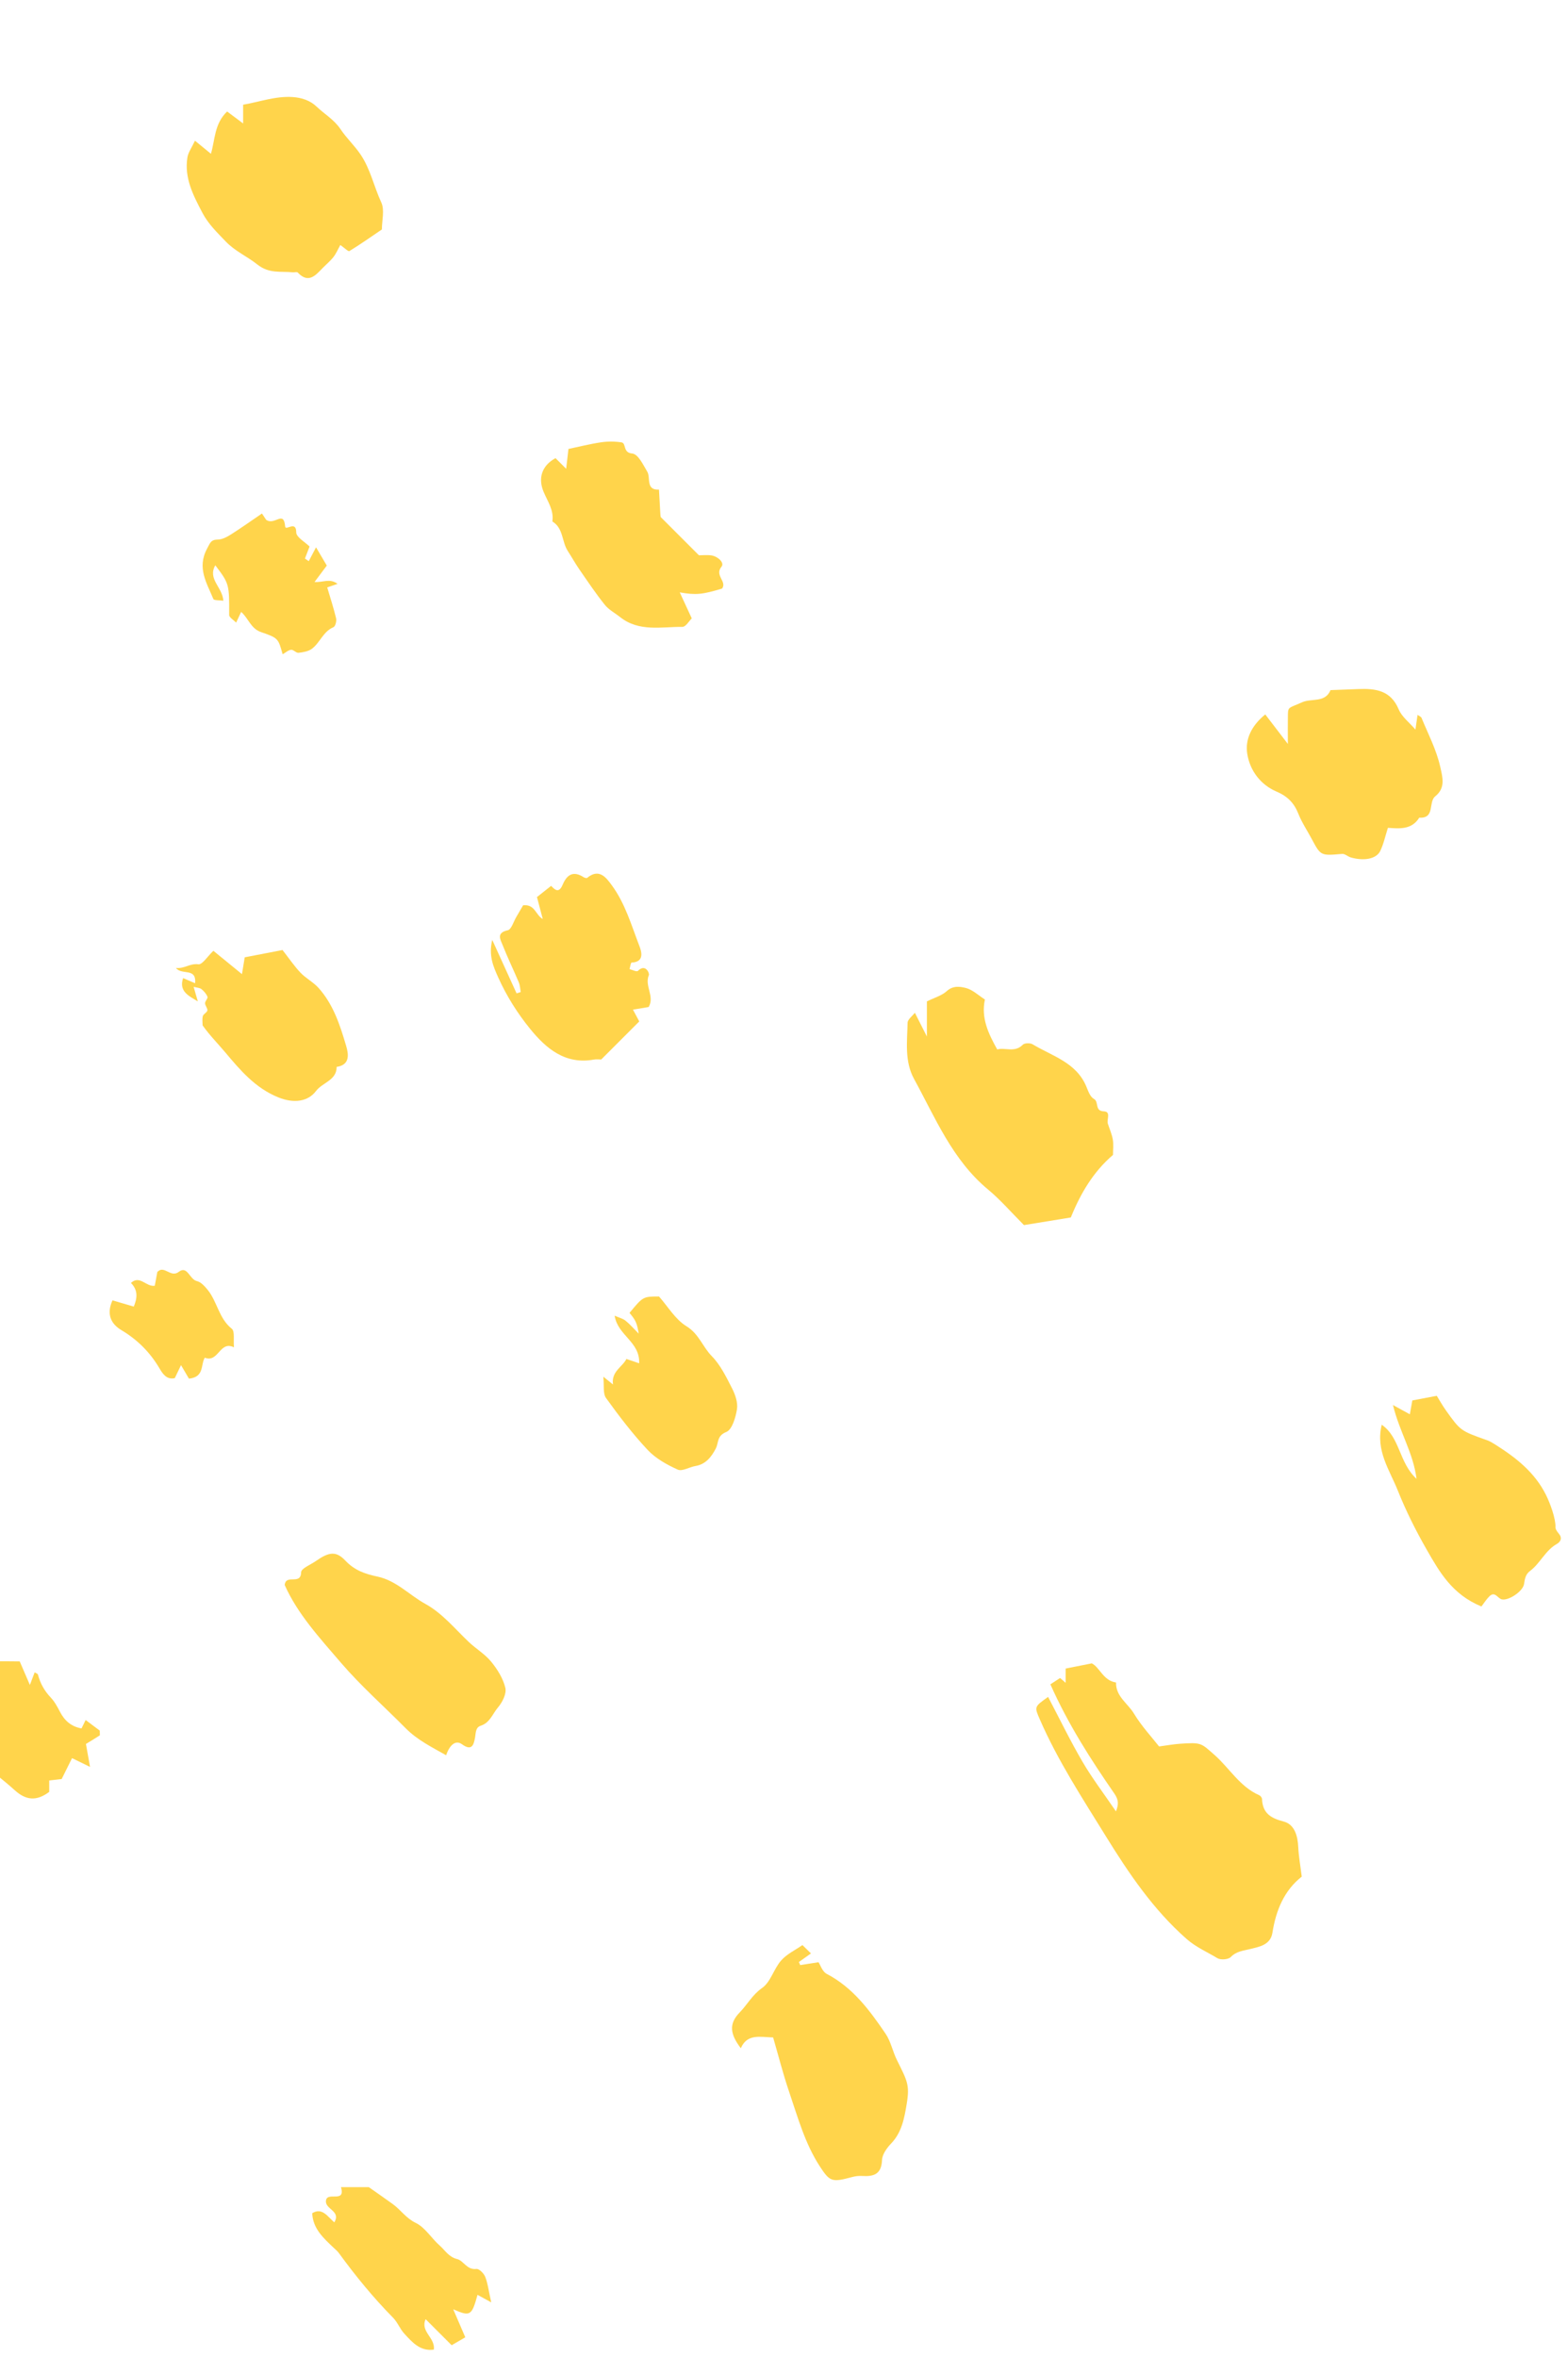 <svg width="175" height="263" viewBox="0 0 175 263" fill="none" xmlns="http://www.w3.org/2000/svg">
<path fill-rule="evenodd" clip-rule="evenodd" d="M145.283 209.394C143.325 210.928 142.406 213.149 142.013 215.647C141.796 217.024 140.538 217.213 139.592 217.455C138.774 217.665 138.018 217.693 137.356 218.368C137.082 218.648 136.228 218.709 135.869 218.49C134.721 217.79 133.492 217.279 132.432 216.345C128.7 213.062 125.965 209.001 123.404 204.858C120.792 200.63 118.058 196.448 116.058 191.863C115.436 190.435 115.41 190.447 116.976 189.339C118.25 191.76 119.437 194.219 120.811 196.568C121.902 198.432 123.22 200.16 124.548 202.11C124.861 201.325 124.854 200.822 124.368 200.122C121.727 196.306 119.219 192.403 117.23 187.935C117.548 187.728 117.932 187.476 118.314 187.228C118.402 187.304 118.599 187.474 118.936 187.766V186.174C119.88 185.986 120.735 185.817 121.849 185.596C122.717 186.001 123.13 187.537 124.559 187.728C124.513 189.282 125.871 190.057 126.554 191.192C127.401 192.6 128.55 193.826 129.362 194.867C130.28 194.745 130.966 194.617 131.658 194.568C134.089 194.398 134.03 194.475 135.545 195.81C137.228 197.294 138.379 199.37 140.549 200.313C140.689 200.373 140.845 200.586 140.852 200.734C140.919 202.296 141.794 202.863 143.26 203.242C144.49 203.561 144.84 204.858 144.897 206.133C144.942 207.111 145.122 208.082 145.283 209.394Z" fill="#FFD44B"/>
<path fill-rule="evenodd" clip-rule="evenodd" d="M114.282 136.695C112.861 135.274 111.669 133.883 110.279 132.729C106.291 129.421 104.398 124.74 102.013 120.383C100.942 118.426 101.248 116.229 101.294 114.113C101.303 113.745 101.81 113.388 102.107 113.003C102.512 113.805 102.892 114.557 103.447 115.653V111.735C104.281 111.322 105.105 111.096 105.667 110.585C106.365 109.95 107.153 110.076 107.793 110.237C108.538 110.424 109.174 111.046 109.923 111.522C109.484 113.578 110.293 115.3 111.296 117.094C112.194 116.851 113.254 117.489 114.153 116.567C114.343 116.371 114.968 116.355 115.238 116.517C117.439 117.842 120.141 118.545 121.254 121.265C121.454 121.755 121.676 122.389 122.078 122.606C122.684 122.935 122.14 123.96 123.181 124C124.038 124.032 123.49 124.906 123.644 125.382C123.835 125.971 124.095 126.548 124.198 127.152C124.292 127.705 124.218 128.288 124.218 128.863C122.014 130.753 120.597 133.161 119.511 135.843C117.749 136.13 115.96 136.421 114.282 136.695Z" fill="#FFD44B"/>
<path fill-rule="evenodd" clip-rule="evenodd" d="M42.621 25.602C41.397 26.434 40.218 27.267 38.99 28.017C38.871 28.09 38.444 27.658 37.983 27.336C37.701 27.842 37.509 28.306 37.21 28.685C36.859 29.132 36.407 29.5 36.008 29.912C35.2 30.744 34.421 31.671 33.227 30.407C33.135 30.311 32.858 30.405 32.669 30.385C31.327 30.24 30.049 30.575 28.698 29.495C27.611 28.626 26.227 28.025 25.206 26.958C24.248 25.956 23.256 25.015 22.588 23.744C21.563 21.791 20.551 19.861 20.916 17.57C21.008 16.996 21.402 16.468 21.759 15.699C22.481 16.291 22.969 16.691 23.54 17.159C24.007 15.609 23.911 13.807 25.348 12.441C25.911 12.862 26.455 13.268 27.134 13.775V11.682C29.019 11.36 30.733 10.712 32.623 10.826C33.707 10.891 34.643 11.234 35.33 11.892C36.212 12.736 37.291 13.34 38.011 14.422C38.661 15.4 39.551 16.219 40.234 17.227C41.355 18.885 41.733 20.822 42.553 22.586C42.945 23.427 42.621 24.601 42.621 25.602Z" fill="#FFD44B"/>
<path fill-rule="evenodd" clip-rule="evenodd" d="M157.973 81.406C158.049 80.877 158.125 80.347 158.209 79.764C158.417 79.915 158.602 79.975 158.651 80.092C159.386 81.892 160.303 83.617 160.736 85.541C161.007 86.752 161.353 87.91 160.182 88.853C159.384 89.495 160.194 91.339 158.399 91.236C157.553 92.594 156.198 92.459 154.901 92.366C154.608 93.275 154.426 94.162 154.044 94.952C153.614 95.842 152.238 96.094 150.764 95.673C150.427 95.577 150.102 95.25 149.794 95.277C147.405 95.486 147.409 95.503 146.404 93.62C145.902 92.68 145.296 91.782 144.906 90.798C144.433 89.598 143.696 88.849 142.485 88.331C140.686 87.562 139.518 86.002 139.208 84.147C138.927 82.467 139.713 80.927 141.213 79.716C141.955 80.687 142.696 81.654 143.735 83.009C143.735 81.622 143.72 80.689 143.739 79.756C143.758 78.829 143.859 79.019 145.326 78.358C146.375 77.885 147.893 78.458 148.496 77.003C149.532 76.963 150.566 76.925 151.602 76.885C153.514 76.81 155.21 77.018 156.102 79.144C156.455 79.986 157.303 80.621 157.973 81.406Z" fill="#FFD44B"/>
<path fill-rule="evenodd" clip-rule="evenodd" d="M86.288 227.336C84.803 227.294 83.398 226.893 82.68 228.539C81.468 226.942 81.325 225.808 82.559 224.539C83.411 223.664 83.973 222.57 85.059 221.814C86.01 221.15 86.359 219.685 87.178 218.751C87.807 218.033 88.752 217.591 89.557 217.028C89.809 217.273 90.08 217.541 90.509 217.961C90.054 218.284 89.608 218.602 89.161 218.918C89.21 219.033 89.261 219.148 89.31 219.262C89.965 219.159 90.618 219.056 91.354 218.94C91.549 219.234 91.777 219.988 92.264 220.241C95.191 221.765 97.059 224.309 98.837 226.92C99.421 227.776 99.623 228.885 100.092 229.833C101.251 232.176 101.549 232.609 101.197 234.739C100.942 236.279 100.661 237.92 99.452 239.175C98.974 239.67 98.465 240.384 98.44 241.018C98.376 242.617 97.498 242.873 96.205 242.791C95.844 242.768 95.462 242.814 95.111 242.909C92.857 243.515 92.624 243.452 91.5 241.724C89.835 239.165 89.04 236.24 88.071 233.396C87.387 231.387 86.865 229.321 86.288 227.336Z" fill="#FFD44B"/>
<path fill-rule="evenodd" clip-rule="evenodd" d="M49.791 195.849C48.196 194.944 46.582 194.151 45.282 192.841C42.86 190.395 40.261 188.104 38.027 185.499C35.678 182.759 33.191 180.059 31.773 176.847C31.923 175.579 33.575 176.926 33.607 175.429C33.616 175.002 34.663 174.589 35.244 174.184C36.686 173.178 37.491 173.01 38.541 174.127C39.578 175.231 40.777 175.627 42.133 175.914C44.228 176.359 45.675 177.968 47.468 178.958C49.386 180.017 50.753 181.722 52.312 183.202C53.119 183.968 54.122 184.557 54.816 185.405C55.513 186.258 56.154 187.284 56.402 188.334C56.551 188.973 56.071 189.937 55.583 190.506C54.98 191.208 54.695 192.221 53.639 192.561C53.029 192.757 53.115 193.439 52.996 194.001C52.859 194.646 52.679 195.431 51.559 194.621C50.777 194.056 50.118 194.858 49.791 195.849Z" fill="#FFD44B"/>
<path fill-rule="evenodd" clip-rule="evenodd" d="M165.337 179.249C162.066 177.902 160.66 175.397 159.262 172.963C158.034 170.823 156.915 168.595 156.001 166.304C155.091 164.017 153.503 161.849 154.211 158.969C156.28 160.411 156.108 163.167 158.095 165.01C157.731 162.095 156.219 159.843 155.464 156.772C156.508 157.344 156.887 157.552 157.35 157.805C157.44 157.305 157.533 156.781 157.626 156.259C158.491 156.095 159.345 155.933 160.353 155.742C160.62 156.169 160.971 156.8 161.387 157.385C163.012 159.662 163.022 159.651 165.973 160.7C166.302 160.818 166.61 161.01 166.909 161.199C169.195 162.643 171.276 164.27 172.533 166.78C172.998 167.708 173.632 169.413 173.603 170.401C173.597 170.633 173.791 170.904 173.959 171.1C174.389 171.598 174.195 172.022 173.751 172.274C172.462 173.001 171.903 174.432 170.758 175.289C170.269 175.654 170.182 176.14 170.094 176.743C169.972 177.564 168.362 178.628 167.612 178.455C167.148 178.348 166.848 177.496 166.216 178.124C165.884 178.454 165.632 178.865 165.337 179.249Z" fill="#FFD44B"/>
<path fill-rule="evenodd" clip-rule="evenodd" d="M72.394 112.363C71.893 112.446 71.368 112.533 70.642 112.653C70.929 113.189 71.133 113.57 71.347 113.97C69.984 115.333 68.565 116.752 67.102 118.216C66.867 118.216 66.578 118.173 66.307 118.222C63.087 118.818 60.944 116.991 59.156 114.788C57.759 113.067 56.558 111.172 55.624 109.104C55.041 107.813 54.52 106.624 54.937 104.869C55.913 107.016 56.783 108.927 57.654 110.839C57.809 110.789 57.963 110.739 58.119 110.689C58.048 110.325 58.038 109.934 57.897 109.6C57.315 108.217 56.653 106.866 56.105 105.471C55.862 104.853 55.341 104.084 56.668 103.797C57.077 103.708 57.317 102.825 57.63 102.302C57.903 101.844 58.169 101.379 58.385 101.009C59.727 100.886 59.74 102.059 60.576 102.543C60.382 101.805 60.187 101.066 59.93 100.093C60.36 99.754 60.933 99.299 61.507 98.843C61.869 99.203 62.349 99.777 62.794 98.719C63.277 97.576 63.99 97.131 65.147 97.881C65.252 97.95 65.47 98.002 65.54 97.945C66.879 96.841 67.668 97.941 68.288 98.785C69.768 100.803 70.465 103.225 71.351 105.53C71.559 106.071 72.013 107.341 70.487 107.402C70.4 107.405 70.334 107.88 70.26 108.135C70.577 108.212 71.066 108.458 71.187 108.336C72.042 107.478 72.503 108.598 72.419 108.795C71.904 110.004 73.097 111.172 72.394 112.363Z" fill="#FFD44B"/>
<path fill-rule="evenodd" clip-rule="evenodd" d="M62 51.119C62.337 51.456 62.675 51.793 63.187 52.305C63.281 51.493 63.359 50.824 63.444 50.094C64.625 49.846 65.842 49.535 67.079 49.352C67.826 49.241 68.615 49.244 69.361 49.359C69.929 49.448 69.483 50.506 70.542 50.599C71.228 50.659 71.754 51.823 72.241 52.633C72.637 53.291 72.044 54.715 73.547 54.63C73.599 55.561 73.65 56.493 73.704 57.425C73.708 57.515 73.729 57.605 73.743 57.695L78.007 61.959C78.464 61.959 78.948 61.901 79.41 61.973C80.122 62.088 80.889 62.794 80.524 63.232C79.712 64.205 81.168 64.878 80.591 65.672C78.371 66.338 77.671 66.411 75.865 66.095C76.318 67.073 76.712 67.925 77.206 68.997C76.918 69.274 76.538 69.948 76.163 69.946C73.799 69.928 71.31 70.528 69.202 68.85C68.63 68.394 67.94 68.037 67.496 67.48C66.482 66.211 65.575 64.857 64.65 63.518C64.194 62.858 63.805 62.151 63.367 61.477C62.689 60.435 62.89 58.932 61.648 58.186C61.836 56.921 61.122 55.964 60.667 54.873C60.047 53.39 60.431 51.971 62 51.119Z" fill="#FFD44B"/>
<path fill-rule="evenodd" clip-rule="evenodd" d="M22.613 114.412C22.613 114.126 22.545 113.73 22.637 113.374C22.7 113.136 23.107 112.974 23.143 112.746C23.182 112.496 22.889 112.21 22.886 111.938C22.884 111.697 23.223 111.402 23.156 111.224C23.035 110.897 22.764 110.593 22.485 110.366C22.3 110.215 21.991 110.212 21.61 110.109C21.789 110.731 21.933 111.232 22.079 111.734C21.065 111.116 19.939 110.624 20.435 109.135C20.854 109.314 21.265 109.492 21.776 109.71C21.94 107.918 20.278 108.851 19.638 108.002C20.575 108.113 21.199 107.468 22.141 107.593C22.578 107.651 23.146 106.723 23.815 106.089C24.744 106.848 25.786 107.697 27.005 108.692C27.124 107.965 27.209 107.447 27.312 106.816C28.69 106.55 30.102 106.278 31.53 106.002C32.264 106.938 32.837 107.793 33.536 108.529C34.142 109.164 34.976 109.588 35.56 110.24C37.208 112.079 37.955 114.402 38.633 116.699C38.876 117.521 39.143 118.822 37.572 119.042C37.579 120.551 35.988 120.776 35.27 121.733C34.371 122.931 32.779 123.137 31.062 122.443C28.49 121.405 26.8 119.397 25.157 117.441C24.335 116.462 23.412 115.538 22.613 114.412Z" fill="#FFD44B"/>
<path fill-rule="evenodd" clip-rule="evenodd" d="M69.912 151.631C70.375 151.789 70.823 151.941 71.335 152.115C71.439 149.701 68.944 149.025 68.597 146.802C69.102 147.025 69.513 147.12 69.811 147.357C70.289 147.737 70.691 148.211 71.287 148.807C71.084 147.596 70.949 147.319 70.258 146.49C71.768 144.666 71.768 144.666 73.549 144.659C74.529 145.763 75.366 147.218 76.621 147.984C78.007 148.831 78.416 150.277 79.438 151.314C80.414 152.306 81.062 153.657 81.71 154.925C82.065 155.62 82.367 156.507 82.252 157.237C82.104 158.16 81.711 159.517 81.058 159.779C79.985 160.212 80.225 160.97 79.887 161.623C79.424 162.514 78.79 163.381 77.628 163.573C76.95 163.684 76.141 164.202 75.644 163.978C74.432 163.432 73.181 162.736 72.285 161.782C70.595 159.98 69.084 157.998 67.638 155.99C67.275 155.487 67.442 154.603 67.335 153.609C67.817 153.998 68.008 154.152 68.415 154.479C68.204 153.015 69.484 152.513 69.912 151.631Z" fill="#FFD44B"/>
<path fill-rule="evenodd" clip-rule="evenodd" d="M54.824 256.894C54.039 256.463 53.662 256.256 53.295 256.054C52.65 258.385 52.49 258.506 50.584 257.666C51.087 258.837 51.49 259.774 51.929 260.793C51.432 261.081 50.922 261.378 50.408 261.677C49.477 260.747 48.533 259.803 47.502 258.771C46.881 260.17 48.59 260.816 48.422 262.166C46.888 262.38 45.999 261.337 45.116 260.377C44.634 259.853 44.373 259.121 43.877 258.616C41.662 256.368 39.673 253.938 37.819 251.392C37.653 251.163 37.422 250.98 37.216 250.782C36.098 249.716 34.927 248.686 34.844 246.948C35.959 246.265 36.552 247.318 37.311 247.969C38.082 246.693 36.297 246.522 36.377 245.581C36.446 244.447 38.604 245.894 38.056 244.04H41.163C42.053 244.666 42.955 245.286 43.839 245.929C44.726 246.574 45.312 247.501 46.398 248.026C47.453 248.538 48.151 249.744 49.08 250.561C49.685 251.095 50.069 251.828 51.036 252.068C51.736 252.241 52.109 253.303 53.172 253.166C53.468 253.127 54.002 253.662 54.152 254.042C54.439 254.766 54.528 255.567 54.824 256.894Z" fill="#FFD44B"/>
<path fill-rule="evenodd" clip-rule="evenodd" d="M35.103 64.938C36.09 65.003 36.772 64.492 37.675 65.144C37.216 65.302 36.883 65.416 36.52 65.542C36.859 66.692 37.236 67.835 37.513 69.001C37.583 69.3 37.426 69.89 37.219 69.978C36.068 70.464 35.719 71.702 34.823 72.381C34.426 72.682 33.831 72.78 33.312 72.839C33.053 72.867 32.746 72.475 32.486 72.502C32.17 72.536 31.879 72.813 31.546 73.002C31.053 71.261 31.078 71.191 29.139 70.53C27.978 70.134 27.737 68.993 26.914 68.276C26.73 68.668 26.552 69.047 26.353 69.472C26.064 69.169 25.576 68.894 25.577 68.62C25.592 65.201 25.589 65.124 24.028 63.075C23.148 64.621 24.834 65.515 24.926 67.028C24.508 66.962 23.884 67.011 23.811 66.833C23.078 65.05 21.96 63.366 23.106 61.228C23.462 60.564 23.526 60.215 24.325 60.202C24.817 60.194 25.347 59.905 25.786 59.627C26.923 58.908 28.019 58.125 29.235 57.297C29.512 57.712 29.769 58.096 29.707 58.002C30.666 58.671 31.666 56.871 31.826 58.747C31.872 59.28 33.062 58.01 33.062 59.404C33.062 59.943 34.052 60.483 34.55 60.981C34.372 61.441 34.204 61.881 34.034 62.321C34.175 62.419 34.316 62.517 34.459 62.615C34.708 62.14 34.957 61.666 35.272 61.069C35.785 61.94 36.082 62.444 36.473 63.106C36.049 63.673 35.576 64.305 35.103 64.938Z" fill="#FFD44B"/>
<path fill-rule="evenodd" clip-rule="evenodd" d="M2.2 185.377C2.61 186.327 2.909 187.018 3.336 188.004C3.608 187.285 3.733 186.956 3.865 186.607C3.994 186.685 4.204 186.74 4.232 186.843C4.491 187.827 4.958 188.668 5.668 189.415C6.093 189.863 6.401 190.438 6.69 190.993C7.201 191.975 7.925 192.645 9.097 192.854C9.281 192.481 9.471 192.096 9.559 191.917C10.102 192.323 10.692 192.766 11.132 193.096C11.132 193.453 11.17 193.607 11.127 193.636C10.607 193.973 10.076 194.292 9.591 194.589C9.732 195.373 9.858 196.083 10.048 197.147C9.189 196.73 8.718 196.5 8.04 196.17C7.665 196.925 7.288 197.685 6.883 198.502C6.498 198.545 6.046 198.598 5.494 198.66V199.935C4.052 201.015 2.872 200.87 1.622 199.73C0.26 198.488 -1.275 197.439 -2.665 195.96C-2.081 195.574 -1.516 195.201 -0.898 194.793C-1.213 193.636 -1.781 192.602 -2.598 191.592C-3.416 190.58 -3.864 189.269 -4.453 188.13C-3.612 187.094 -2.948 187.861 -2.176 188.185C-2.144 187.896 -2.01 187.587 -2.102 187.379C-2.677 186.085 -2.428 185.445 -1.208 185.389C-0.063 185.335 1.086 185.377 2.2 185.377Z" fill="#FFD44B"/>
<path fill-rule="evenodd" clip-rule="evenodd" d="M12.555 145.091C13.269 145.301 14.014 145.519 14.929 145.787C15.318 144.862 15.432 143.974 14.614 143.148C15.62 142.233 16.289 143.612 17.275 143.462C17.367 142.964 17.465 142.44 17.559 141.927C18.332 141.1 19.028 142.626 19.962 141.906C20.916 141.169 21.157 142.759 21.969 142.941C22.424 143.043 22.851 143.518 23.176 143.918C24.253 145.24 24.422 147.11 25.873 148.264C26.22 148.54 26.035 149.488 26.113 150.331C24.504 149.541 24.406 152.094 22.856 151.489C22.379 152.26 22.83 153.659 21.086 153.826C20.902 153.513 20.613 153.021 20.203 152.32C19.853 153.05 19.684 153.403 19.51 153.767C18.534 153.999 18.086 153.157 17.765 152.621C16.699 150.837 15.319 149.472 13.533 148.405C12.434 147.749 11.831 146.678 12.555 145.091Z" fill="#FFD44B"/>
</svg>

